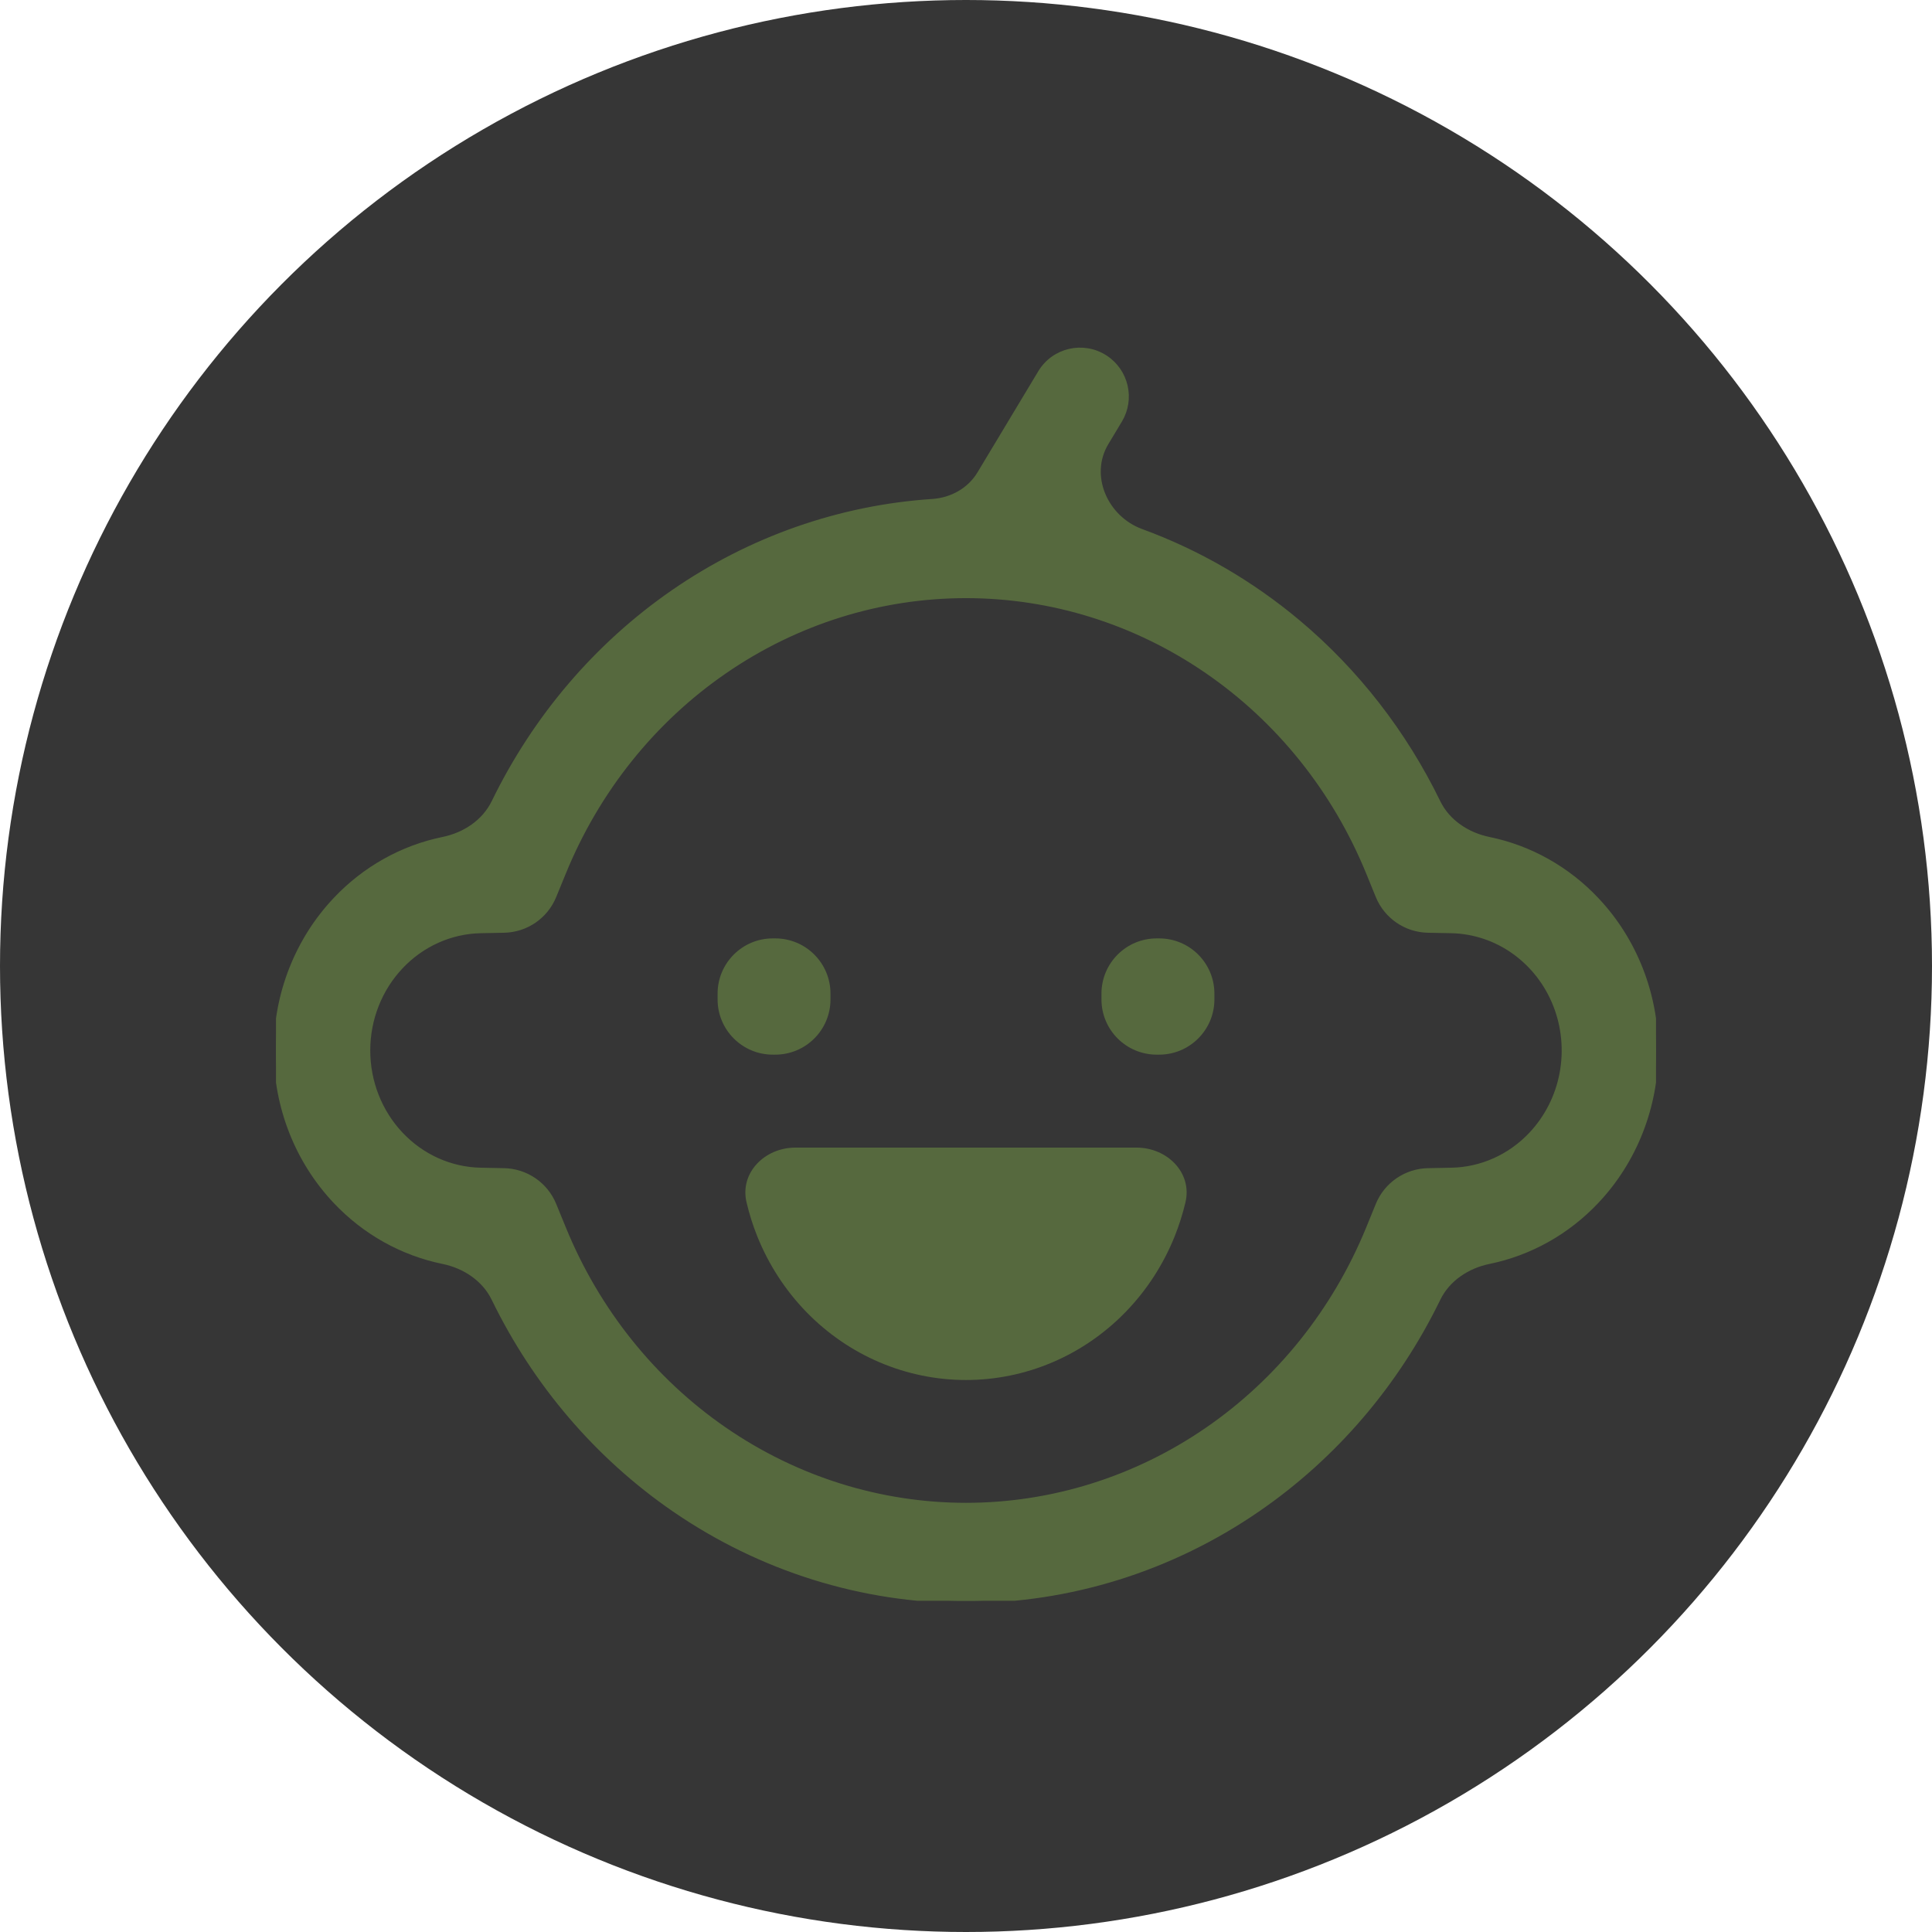 <svg width="42" height="42" viewBox="0 0 42 42" fill="none" xmlns="http://www.w3.org/2000/svg">
<circle cx="21" cy="21" r="21" fill="#363636"/>
<g clip-path="url(#clip0_641_3031)">
<path d="M32.369 18.244C31.901 18.148 31.474 17.868 31.265 17.438C30.531 15.93 29.497 14.597 28.229 13.531C27.203 12.669 26.047 12 24.812 11.548C24.033 11.263 23.625 10.339 24.052 9.628L24.346 9.139C24.626 8.673 24.486 8.068 24.03 7.771C23.55 7.459 22.907 7.607 22.613 8.098L21.293 10.294C21.077 10.654 20.689 10.869 20.271 10.897C18.261 11.03 16.315 11.71 14.631 12.874C12.971 14.022 11.631 15.595 10.735 17.437C10.525 17.868 10.099 18.148 9.63 18.244C8.746 18.425 7.927 18.88 7.288 19.559C6.462 20.434 6 21.61 6 22.836C6 24.062 6.462 25.239 7.288 26.114C7.927 26.793 8.746 27.247 9.63 27.428C10.099 27.524 10.526 27.805 10.735 28.236C11.635 30.086 12.984 31.665 14.653 32.814C16.536 34.11 18.743 34.8 21 34.8C23.257 34.8 25.464 34.11 27.346 32.814C29.016 31.665 30.365 30.086 31.265 28.236C31.474 27.805 31.901 27.524 32.37 27.428C33.254 27.247 34.073 26.793 34.712 26.114C35.538 25.239 36 24.062 36 22.836C36 21.61 35.538 20.434 34.712 19.559C34.073 18.88 33.254 18.425 32.369 18.244ZM33.284 24.658C32.827 25.144 32.203 25.424 31.549 25.435L31.042 25.445C30.564 25.455 30.136 25.748 29.955 26.191L29.747 26.701C29.017 28.486 27.799 30.009 26.243 31.079C24.688 32.149 22.865 32.72 21 32.72C19.135 32.72 17.312 32.149 15.757 31.079C14.201 30.009 12.983 28.486 12.254 26.701L12.045 26.191C11.864 25.748 11.437 25.455 10.958 25.445L10.451 25.435C9.797 25.423 9.173 25.143 8.715 24.657C8.256 24.171 7.999 23.517 7.999 22.836C7.999 22.155 8.256 21.502 8.715 21.016C9.173 20.53 9.797 20.25 10.451 20.237L10.958 20.227C11.437 20.218 11.864 19.925 12.045 19.482L12.254 18.972C12.983 17.186 14.201 15.664 15.757 14.594C17.312 13.523 19.135 12.953 21 12.953C22.865 12.953 24.688 13.523 26.243 14.594C27.799 15.664 29.017 17.186 29.747 18.972L29.955 19.482C30.136 19.925 30.564 20.218 31.042 20.227L31.549 20.237C32.037 20.247 32.512 20.405 32.914 20.692C33.317 20.98 33.63 21.383 33.815 21.854C33.999 22.324 34.047 22.84 33.953 23.338C33.859 23.837 33.626 24.295 33.284 24.658Z" fill="#56693E" stroke="#56693E" stroke-width="0.1"/>
<path d="M15.6 21.6C15.6 20.938 16.137 20.4 16.8 20.4H16.854C17.517 20.4 18.054 20.938 18.054 21.6V21.727C18.054 22.389 17.517 22.927 16.854 22.927H16.8C16.137 22.927 15.6 22.389 15.6 21.727V21.6ZM23.945 21.6C23.945 20.938 24.482 20.4 25.145 20.4H25.2C25.862 20.4 26.4 20.938 26.4 21.6V21.727C26.4 22.389 25.862 22.927 25.2 22.927H25.145C24.482 22.927 23.945 22.389 23.945 21.727V21.6ZM21 30C21.644 30 22.283 29.87 22.878 29.616C23.474 29.362 24.015 28.99 24.471 28.52C24.927 28.051 25.288 27.494 25.535 26.881C25.632 26.639 25.711 26.39 25.771 26.137C25.923 25.492 25.371 24.948 24.709 24.948H17.291C16.628 24.948 16.077 25.492 16.229 26.137C16.288 26.39 16.367 26.639 16.464 26.881C16.711 27.494 17.073 28.051 17.528 28.52C18.449 29.468 19.698 30 21 30Z" fill="#56693E"/>
</g>
<defs>
<clipPath id="clip0_641_3031">
<rect width="30" height="27.6" fill="white" transform="translate(6 7.2)"/>
</clipPath>
</defs>
</svg>
